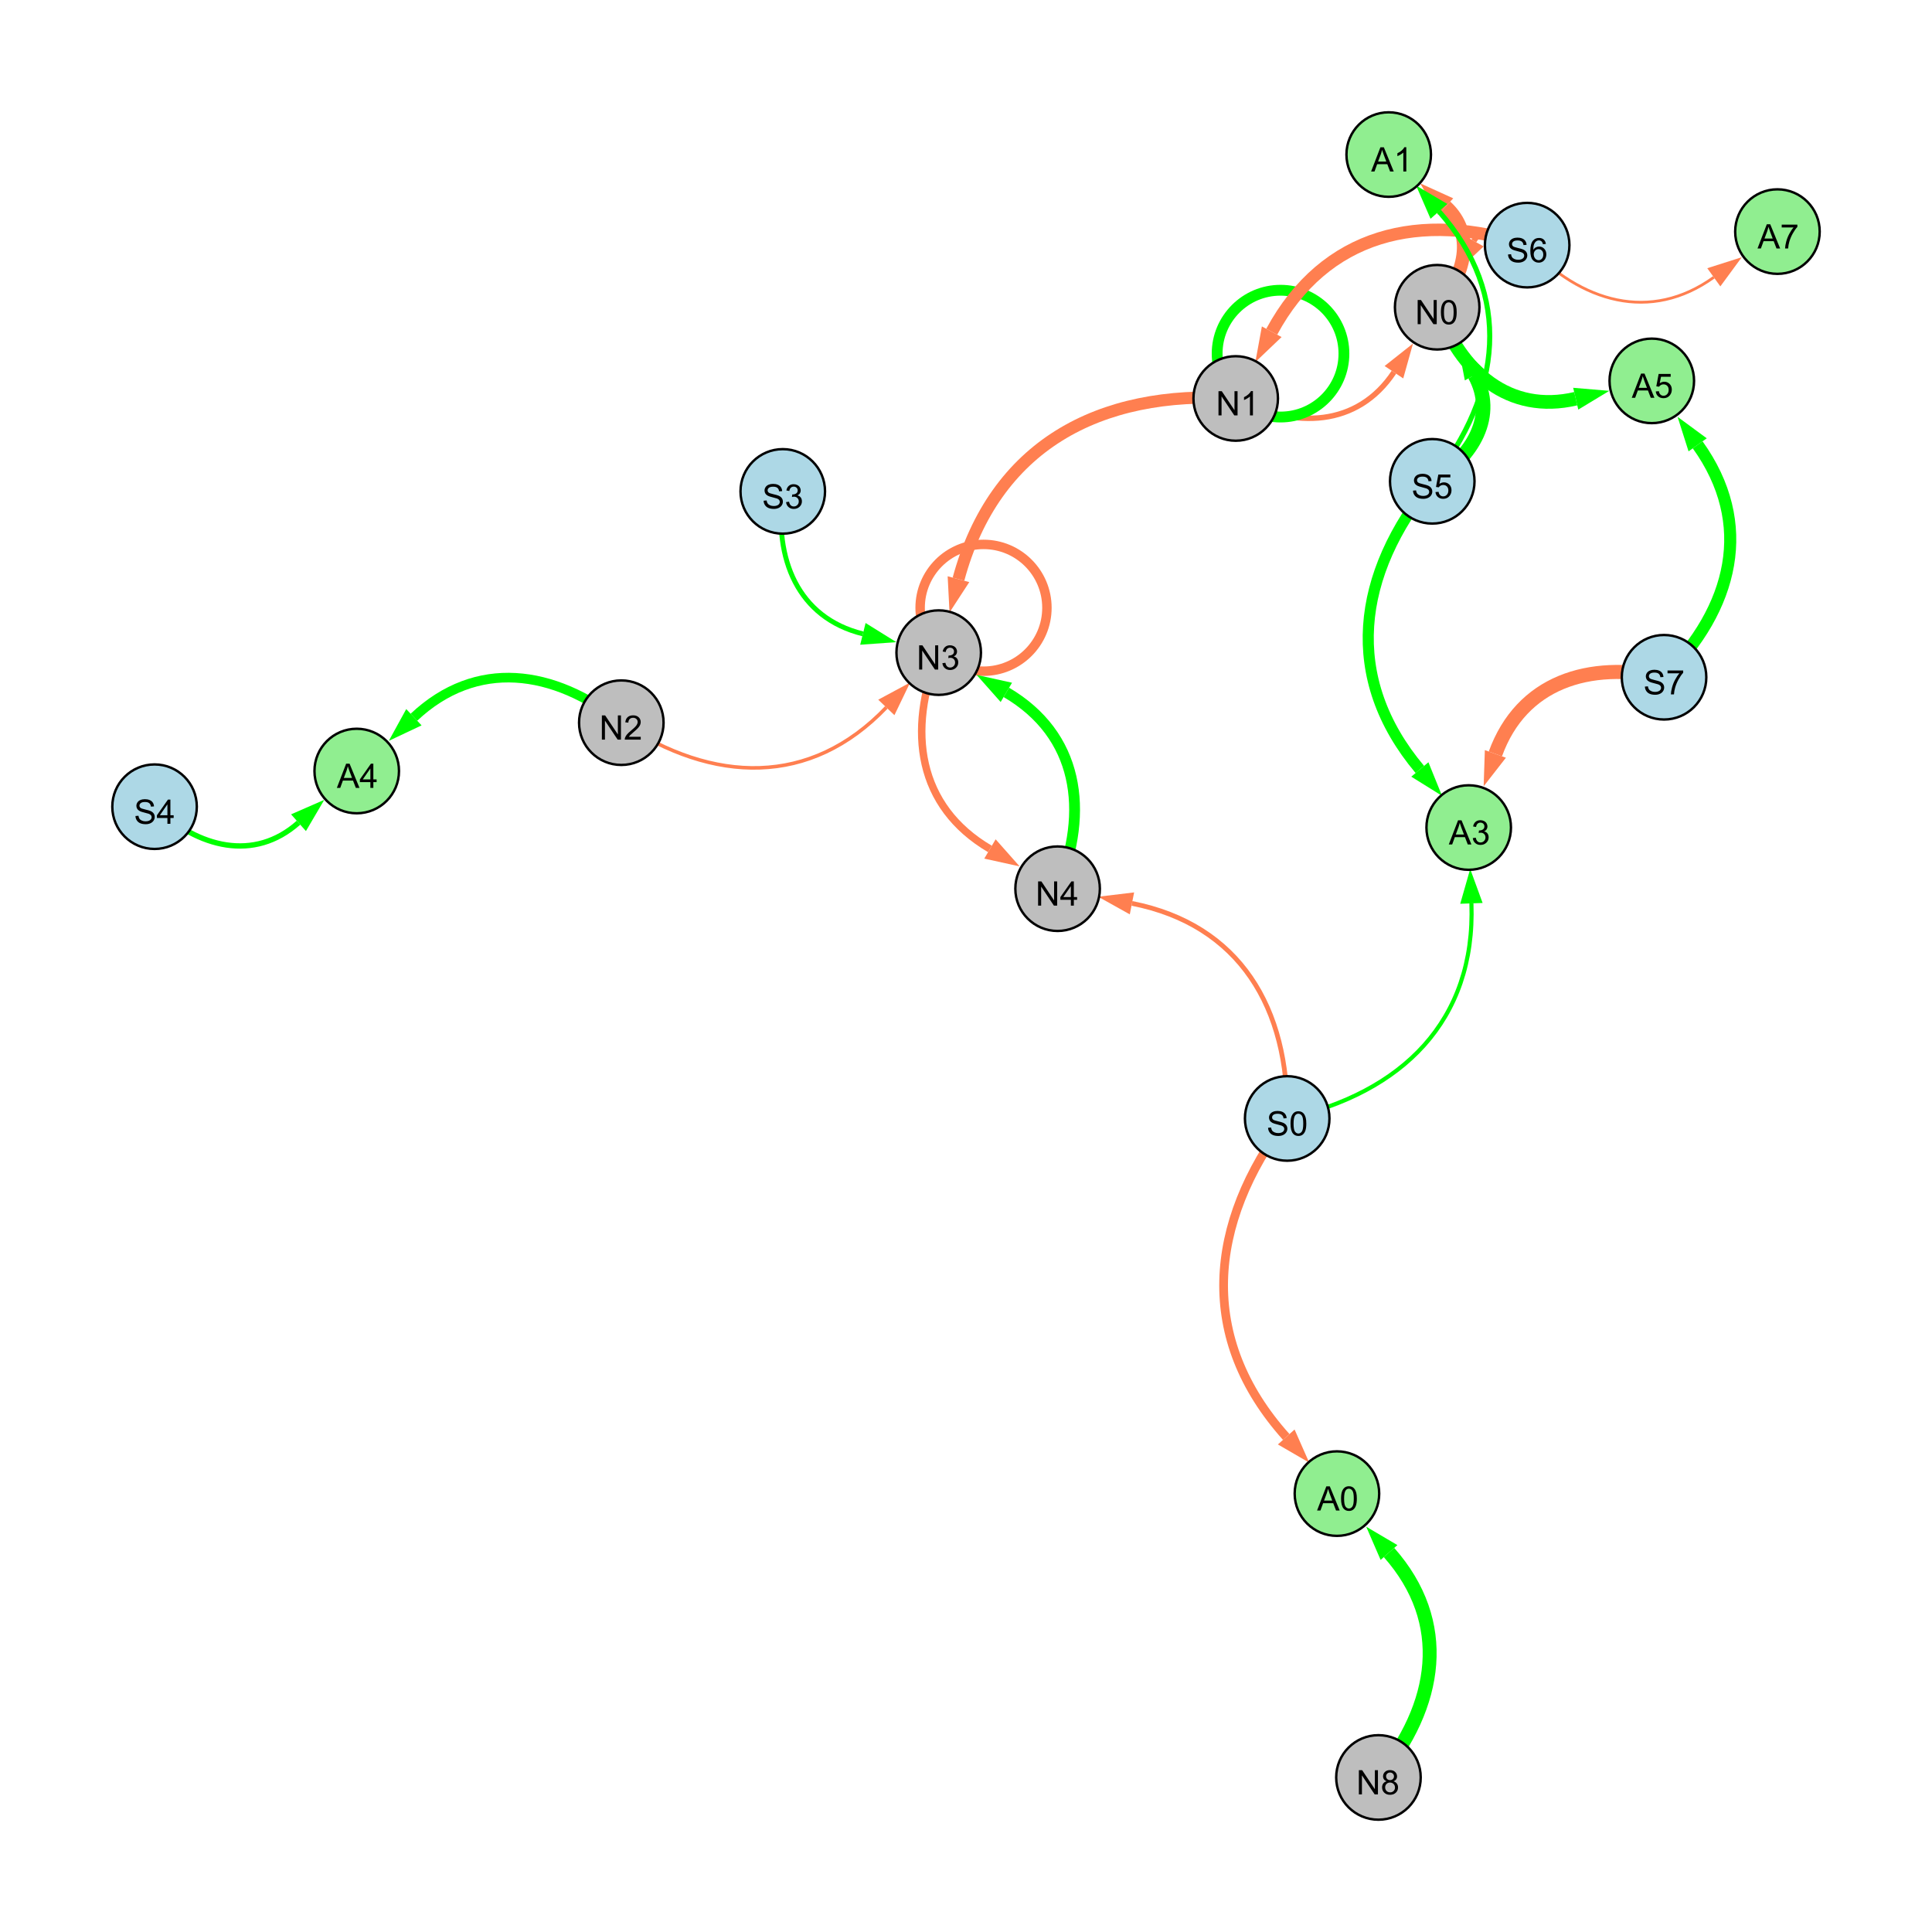 <?xml version="1.0" encoding="UTF-8"?>
<svg xmlns="http://www.w3.org/2000/svg" xmlns:xlink="http://www.w3.org/1999/xlink" width="800" height="800" viewBox="0 0 800 800">
<defs>
<g>
<g id="glyph-0-0">
<path d="M 1.066 0 L 1.066 -10.023 L 2.426 -10.023 L 7.691 -2.152 L 7.691 -10.023 L 8.961 -10.023 L 8.961 0 L 7.602 0 L 2.336 -7.875 L 2.336 0 Z M 1.066 0 "/>
</g>
<g id="glyph-0-1">
<path d="M 0.586 -2.645 L 1.82 -2.809 C 1.961 -2.113 2.199 -1.609 2.539 -1.301 C 2.879 -0.996 3.293 -0.84 3.781 -0.84 C 4.359 -0.84 4.848 -1.043 5.246 -1.441 C 5.645 -1.844 5.844 -2.34 5.844 -2.934 C 5.844 -3.496 5.66 -3.965 5.289 -4.332 C 4.922 -4.699 4.453 -4.883 3.883 -4.883 C 3.648 -4.883 3.359 -4.836 3.016 -4.742 L 3.152 -5.824 C 3.234 -5.816 3.301 -5.812 3.352 -5.812 C 3.875 -5.812 4.344 -5.945 4.766 -6.219 C 5.184 -6.492 5.395 -6.914 5.395 -7.484 C 5.395 -7.938 5.242 -8.309 4.938 -8.605 C 4.629 -8.902 4.234 -9.051 3.754 -9.051 C 3.273 -9.051 2.875 -8.898 2.555 -8.602 C 2.238 -8.297 2.031 -7.848 1.941 -7.246 L 0.711 -7.465 C 0.859 -8.289 1.203 -8.93 1.734 -9.383 C 2.27 -9.836 2.934 -10.062 3.727 -10.062 C 4.273 -10.062 4.777 -9.945 5.234 -9.711 C 5.695 -9.477 6.047 -9.156 6.293 -8.75 C 6.535 -8.344 6.656 -7.914 6.656 -7.457 C 6.656 -7.023 6.543 -6.629 6.309 -6.273 C 6.078 -5.918 5.734 -5.637 5.277 -5.43 C 5.871 -5.289 6.328 -5.008 6.656 -4.578 C 6.984 -4.145 7.148 -3.605 7.148 -2.961 C 7.148 -2.086 6.832 -1.344 6.195 -0.734 C 5.555 -0.125 4.75 0.18 3.773 0.18 C 2.895 0.18 2.164 -0.086 1.582 -0.609 C 1 -1.133 0.672 -1.812 0.586 -2.645 Z M 0.586 -2.645 "/>
</g>
<g id="glyph-0-2">
<path d="M 4.523 0 L 4.523 -2.398 L 0.18 -2.398 L 0.18 -3.527 L 4.75 -10.023 L 5.758 -10.023 L 5.758 -3.527 L 7.109 -3.527 L 7.109 -2.398 L 5.758 -2.398 L 5.758 0 L 4.523 0 M 4.523 -3.527 L 4.523 -8.047 L 1.387 -3.527 Z M 4.523 -3.527 "/>
</g>
<g id="glyph-0-3">
<path d="M 0.629 -3.219 L 1.879 -3.328 C 1.938 -2.828 2.078 -2.418 2.293 -2.094 C 2.512 -1.773 2.848 -1.516 3.301 -1.316 C 3.758 -1.117 4.27 -1.02 4.84 -1.02 C 5.344 -1.02 5.793 -1.094 6.18 -1.242 C 6.566 -1.395 6.855 -1.602 7.043 -1.863 C 7.234 -2.125 7.328 -2.41 7.328 -2.719 C 7.328 -3.035 7.238 -3.309 7.055 -3.543 C 6.871 -3.777 6.57 -3.977 6.152 -4.137 C 5.883 -4.242 5.289 -4.402 4.367 -4.625 C 3.449 -4.844 2.805 -5.055 2.434 -5.25 C 1.953 -5.5 1.598 -5.812 1.363 -6.184 C 1.129 -6.555 1.012 -6.969 1.012 -7.43 C 1.012 -7.938 1.156 -8.41 1.441 -8.848 C 1.73 -9.289 2.148 -9.621 2.699 -9.852 C 3.25 -10.078 3.863 -10.191 4.539 -10.191 C 5.281 -10.191 5.938 -10.074 6.504 -9.832 C 7.07 -9.594 7.508 -9.242 7.812 -8.777 C 8.117 -8.312 8.281 -7.785 8.305 -7.199 L 7.035 -7.102 C 6.965 -7.734 6.734 -8.215 6.34 -8.539 C 5.945 -8.863 5.363 -9.023 4.594 -9.023 C 3.793 -9.023 3.207 -8.875 2.84 -8.582 C 2.473 -8.289 2.289 -7.934 2.289 -7.52 C 2.289 -7.16 2.422 -6.863 2.68 -6.633 C 2.934 -6.398 3.602 -6.16 4.68 -5.918 C 5.758 -5.672 6.496 -5.461 6.898 -5.277 C 7.48 -5.008 7.91 -4.668 8.188 -4.254 C 8.469 -3.844 8.605 -3.367 8.605 -2.828 C 8.605 -2.297 8.453 -1.793 8.148 -1.324 C 7.844 -0.852 7.406 -0.484 6.832 -0.223 C 6.262 0.039 5.617 0.172 4.902 0.172 C 3.996 0.172 3.234 0.039 2.621 -0.227 C 2.008 -0.488 1.527 -0.887 1.18 -1.418 C 0.832 -1.949 0.648 -2.551 0.629 -3.219 Z M 0.629 -3.219 "/>
</g>
<g id="glyph-0-4">
<path d="M 6.965 -7.566 L 5.742 -7.473 C 5.633 -7.953 5.477 -8.305 5.277 -8.523 C 4.945 -8.875 4.535 -9.051 4.047 -9.051 C 3.656 -9.051 3.312 -8.941 3.016 -8.723 C 2.629 -8.441 2.32 -8.027 2.098 -7.484 C 1.875 -6.941 1.758 -6.172 1.75 -5.168 C 2.047 -5.617 2.41 -5.953 2.836 -6.172 C 3.266 -6.391 3.715 -6.5 4.184 -6.5 C 5.004 -6.5 5.703 -6.199 6.277 -5.594 C 6.855 -4.992 7.145 -4.211 7.145 -3.254 C 7.145 -2.625 7.008 -2.039 6.738 -1.5 C 6.465 -0.961 6.094 -0.547 5.617 -0.258 C 5.145 0.027 4.609 0.172 4.008 0.172 C 2.98 0.172 2.145 -0.207 1.496 -0.961 C 0.852 -1.715 0.527 -2.957 0.527 -4.688 C 0.527 -6.625 0.883 -8.035 1.602 -8.914 C 2.223 -9.68 3.066 -10.062 4.121 -10.062 C 4.91 -10.062 5.555 -9.84 6.059 -9.398 C 6.562 -8.957 6.867 -8.348 6.965 -7.566 M 1.941 -3.246 C 1.941 -2.824 2.031 -2.418 2.211 -2.031 C 2.391 -1.645 2.645 -1.348 2.969 -1.145 C 3.289 -0.941 3.629 -0.84 3.984 -0.84 C 4.504 -0.84 4.953 -1.051 5.324 -1.469 C 5.699 -1.891 5.887 -2.457 5.887 -3.18 C 5.887 -3.871 5.699 -4.418 5.332 -4.816 C 4.961 -5.215 4.5 -5.414 3.938 -5.414 C 3.383 -5.414 2.91 -5.215 2.523 -4.816 C 2.137 -4.418 1.941 -3.895 1.941 -3.246 Z M 1.941 -3.246 "/>
</g>
<g id="glyph-0-5">
<path d="M 0.582 -4.941 C 0.582 -6.129 0.703 -7.082 0.945 -7.805 C 1.191 -8.527 1.555 -9.082 2.035 -9.477 C 2.516 -9.867 3.121 -10.062 3.848 -10.062 C 4.387 -10.062 4.859 -9.953 5.266 -9.738 C 5.668 -9.52 6.004 -9.211 6.27 -8.801 C 6.531 -8.395 6.738 -7.898 6.891 -7.312 C 7.039 -6.727 7.117 -5.938 7.117 -4.941 C 7.117 -3.766 6.996 -2.816 6.754 -2.094 C 6.512 -1.371 6.152 -0.816 5.672 -0.422 C 5.191 -0.027 4.582 0.172 3.848 0.172 C 2.883 0.172 2.125 -0.176 1.57 -0.867 C 0.91 -1.703 0.582 -3.059 0.582 -4.941 M 1.844 -4.941 C 1.844 -3.297 2.039 -2.203 2.422 -1.656 C 2.809 -1.113 3.285 -0.84 3.848 -0.84 C 4.414 -0.84 4.891 -1.113 5.273 -1.66 C 5.66 -2.207 5.852 -3.301 5.852 -4.941 C 5.852 -6.594 5.66 -7.688 5.273 -8.23 C 4.891 -8.773 4.41 -9.043 3.836 -9.043 C 3.27 -9.043 2.82 -8.805 2.48 -8.328 C 2.059 -7.715 1.844 -6.586 1.844 -4.941 Z M 1.844 -4.941 "/>
</g>
<g id="glyph-0-6">
<path d="M 5.215 0 L 3.984 0 L 3.984 -7.84 C 3.688 -7.559 3.301 -7.277 2.82 -6.992 C 2.34 -6.711 1.906 -6.5 1.523 -6.359 L 1.523 -7.547 C 2.211 -7.871 2.812 -8.262 3.328 -8.723 C 3.844 -9.184 4.207 -9.629 4.422 -10.062 L 5.215 -10.062 Z M 5.215 0 "/>
</g>
<g id="glyph-0-7">
<path d="M 7.047 -1.184 L 7.047 0 L 0.422 0 C 0.414 -0.297 0.461 -0.582 0.566 -0.855 C 0.734 -1.305 1.008 -1.75 1.379 -2.188 C 1.75 -2.625 2.285 -3.133 2.988 -3.703 C 4.078 -4.598 4.812 -5.305 5.195 -5.828 C 5.578 -6.348 5.77 -6.844 5.77 -7.309 C 5.77 -7.797 5.594 -8.207 5.246 -8.543 C 4.898 -8.875 4.445 -9.043 3.883 -9.043 C 3.289 -9.043 2.816 -8.867 2.461 -8.512 C 2.105 -8.156 1.926 -7.664 1.922 -7.035 L 0.656 -7.164 C 0.742 -8.109 1.07 -8.828 1.633 -9.32 C 2.199 -9.816 2.957 -10.062 3.91 -10.062 C 4.871 -10.062 5.633 -9.797 6.195 -9.262 C 6.754 -8.73 7.035 -8.07 7.035 -7.281 C 7.035 -6.879 6.953 -6.484 6.789 -6.098 C 6.625 -5.711 6.352 -5.301 5.973 -4.875 C 5.59 -4.445 4.957 -3.859 4.074 -3.109 C 3.336 -2.492 2.863 -2.07 2.652 -1.848 C 2.441 -1.629 2.27 -1.406 2.133 -1.184 Z M 7.047 -1.184 "/>
</g>
<g id="glyph-0-8">
<path d="M 0.582 -2.625 L 1.875 -2.734 C 1.969 -2.105 2.191 -1.633 2.539 -1.316 C 2.887 -1 3.309 -0.84 3.801 -0.84 C 4.395 -0.84 4.895 -1.062 5.305 -1.512 C 5.715 -1.957 5.922 -2.551 5.922 -3.289 C 5.922 -3.988 5.723 -4.543 5.328 -4.949 C 4.934 -5.355 4.418 -5.559 3.781 -5.559 C 3.383 -5.559 3.027 -5.469 2.707 -5.289 C 2.387 -5.109 2.137 -4.875 1.953 -4.586 L 0.801 -4.738 L 1.77 -9.883 L 6.754 -9.883 L 6.754 -8.711 L 2.754 -8.711 L 2.215 -6.016 C 2.816 -6.434 3.449 -6.645 4.109 -6.645 C 4.984 -6.645 5.723 -6.34 6.324 -5.734 C 6.926 -5.129 7.227 -4.352 7.227 -3.398 C 7.227 -2.492 6.961 -1.707 6.434 -1.047 C 5.789 -0.234 4.914 0.172 3.801 0.172 C 2.891 0.172 2.145 -0.086 1.57 -0.594 C 0.992 -1.105 0.664 -1.781 0.582 -2.625 Z M 0.582 -2.625 "/>
</g>
<g id="glyph-0-9">
<path d="M -0.02 0 L 3.828 -10.023 L 5.258 -10.023 L 9.359 0 L 7.848 0 L 6.68 -3.035 L 2.488 -3.035 L 1.387 0 L -0.02 0 M 2.871 -4.117 L 6.27 -4.117 L 5.223 -6.891 C 4.902 -7.734 4.668 -8.426 4.512 -8.969 C 4.383 -8.328 4.203 -7.688 3.973 -7.055 Z M 2.871 -4.117 "/>
</g>
<g id="glyph-0-10">
<path d="M 0.664 -8.711 L 0.664 -9.891 L 7.148 -9.891 L 7.148 -8.934 C 6.512 -8.254 5.879 -7.352 5.254 -6.227 C 4.625 -5.102 4.141 -3.945 3.801 -2.754 C 3.555 -1.918 3.398 -0.996 3.328 0 L 2.062 0 C 2.078 -0.789 2.234 -1.742 2.531 -2.859 C 2.824 -3.973 3.25 -5.051 3.805 -6.086 C 4.359 -7.125 4.945 -8 5.57 -8.711 Z M 0.664 -8.711 "/>
</g>
<g id="glyph-0-11">
<path d="M 2.477 -5.434 C 1.965 -5.621 1.586 -5.887 1.34 -6.234 C 1.094 -6.582 0.969 -6.996 0.969 -7.477 C 0.969 -8.207 1.234 -8.82 1.758 -9.316 C 2.281 -9.812 2.977 -10.062 3.848 -10.062 C 4.723 -10.062 5.43 -9.809 5.961 -9.301 C 6.492 -8.793 6.762 -8.172 6.762 -7.445 C 6.762 -6.98 6.641 -6.574 6.395 -6.23 C 6.152 -5.887 5.781 -5.621 5.285 -5.434 C 5.898 -5.234 6.367 -4.91 6.688 -4.465 C 7.012 -4.016 7.172 -3.484 7.172 -2.863 C 7.172 -2.008 6.867 -1.289 6.262 -0.703 C 5.656 -0.121 4.859 0.172 3.867 0.172 C 2.879 0.172 2.082 -0.121 1.477 -0.707 C 0.871 -1.293 0.566 -2.023 0.566 -2.898 C 0.566 -3.551 0.734 -4.098 1.062 -4.535 C 1.395 -4.977 1.863 -5.273 2.477 -5.434 M 2.227 -7.52 C 2.227 -7.047 2.383 -6.656 2.688 -6.359 C 2.992 -6.055 3.387 -5.906 3.875 -5.906 C 4.352 -5.906 4.738 -6.055 5.043 -6.355 C 5.344 -6.652 5.496 -7.02 5.496 -7.453 C 5.496 -7.902 5.34 -8.281 5.027 -8.59 C 4.715 -8.898 4.328 -9.051 3.863 -9.051 C 3.395 -9.051 3.004 -8.898 2.695 -8.602 C 2.383 -8.297 2.227 -7.938 2.227 -7.52 M 1.832 -2.891 C 1.832 -2.539 1.914 -2.203 2.082 -1.875 C 2.246 -1.547 2.496 -1.289 2.824 -1.109 C 3.152 -0.93 3.504 -0.84 3.883 -0.84 C 4.469 -0.84 4.957 -1.031 5.34 -1.406 C 5.723 -1.785 5.914 -2.266 5.914 -2.852 C 5.914 -3.441 5.715 -3.934 5.32 -4.32 C 4.926 -4.707 4.434 -4.902 3.844 -4.902 C 3.262 -4.902 2.785 -4.711 2.402 -4.328 C 2.023 -3.945 1.832 -3.465 1.832 -2.891 Z M 1.832 -2.891 "/>
</g>
</g>
</defs>
<rect x="-80" y="-80" width="960" height="960" fill="rgb(100%, 100%, 100%)" fill-opacity="1"/>
<path fill="none" stroke-width="3.095" stroke-linecap="butt" stroke-linejoin="miter" stroke="rgb(100%, 49.804%, 31.373%)" stroke-opacity="1" stroke-miterlimit="10" d="M 388.695 270.238 C 375.445 302.645 380.035 333.969 409.918 351.531 "/>
<path fill-rule="nonzero" fill="rgb(100%, 49.804%, 31.373%)" fill-opacity="1" d="M 422.219 358.762 L 407.57 355.531 L 412.27 347.535 L 422.219 358.762 "/>
<path fill="none" stroke-width="2.276" stroke-linecap="butt" stroke-linejoin="miter" stroke="rgb(100%, 49.804%, 31.373%)" stroke-opacity="1" stroke-miterlimit="10" d="M 632.367 101.504 C 625.441 95.418 614.23 92.707 610.305 99.793 "/>
<path fill-rule="nonzero" fill="rgb(100%, 49.804%, 31.373%)" fill-opacity="1" d="M 603.391 112.27 L 606.25 97.547 L 614.359 102.039 L 603.391 112.27 "/>
<path fill="none" stroke-width="1.956" stroke-linecap="butt" stroke-linejoin="miter" stroke="rgb(100%, 49.804%, 31.373%)" stroke-opacity="1" stroke-miterlimit="10" d="M 533 463.129 C 533.836 417.375 513.359 382.887 468.723 374.074 "/>
<path fill-rule="nonzero" fill="rgb(100%, 49.804%, 31.373%)" fill-opacity="1" d="M 454.727 371.312 L 469.617 369.527 L 467.824 378.621 L 454.727 371.312 "/>
<path fill="none" stroke-width="2.242" stroke-linecap="butt" stroke-linejoin="miter" stroke="rgb(100%, 49.804%, 31.373%)" stroke-opacity="1" stroke-miterlimit="10" d="M 511.68 164.996 C 536.234 177.75 562.098 176.805 577.195 154.125 "/>
<path fill-rule="nonzero" fill="rgb(100%, 49.804%, 31.373%)" fill-opacity="1" d="M 585.098 142.25 L 581.051 156.695 L 573.336 151.559 L 585.098 142.25 "/>
<path fill="none" stroke-width="1.475" stroke-linecap="butt" stroke-linejoin="miter" stroke="rgb(100%, 49.804%, 31.373%)" stroke-opacity="1" stroke-miterlimit="10" d="M 257.273 299.25 C 295.434 324.578 335.551 325.855 367.012 292.93 "/>
<path fill-rule="nonzero" fill="rgb(100%, 49.804%, 31.373%)" fill-opacity="1" d="M 376.867 282.617 L 370.363 296.133 L 363.66 289.73 L 376.867 282.617 "/>
<path fill="none" stroke-width="2.023" stroke-linecap="butt" stroke-linejoin="miter" stroke="rgb(0%, 100%, 0%)" stroke-opacity="1" stroke-miterlimit="10" d="M 324.129 203.477 C 320.441 231.438 330.336 255.801 357.309 262.473 "/>
<path fill-rule="nonzero" fill="rgb(0%, 100%, 0%)" fill-opacity="1" d="M 371.156 265.898 L 356.195 266.973 L 358.422 257.973 L 371.156 265.898 "/>
<path fill="none" stroke-width="5.958" stroke-linecap="butt" stroke-linejoin="miter" stroke="rgb(0%, 100%, 0%)" stroke-opacity="1" stroke-miterlimit="10" d="M 593.066 199.301 C 609.926 189.012 619.906 172.051 610.621 155.266 "/>
<path fill-rule="nonzero" fill="rgb(0%, 100%, 0%)" fill-opacity="1" d="M 603.715 142.785 L 614.676 153.023 L 606.562 157.512 L 603.715 142.785 "/>
<path fill="none" stroke-width="4.996" stroke-linecap="butt" stroke-linejoin="miter" stroke="rgb(100%, 49.804%, 31.373%)" stroke-opacity="1" stroke-miterlimit="10" d="M 511.68 164.996 C 454.707 161.238 411.672 184.898 396.883 239.828 "/>
<path fill-rule="nonzero" fill="rgb(100%, 49.804%, 31.373%)" fill-opacity="1" d="M 393.176 253.605 L 392.406 238.625 L 401.359 241.035 L 393.176 253.605 "/>
<path fill="none" stroke-width="4.477" stroke-linecap="butt" stroke-linejoin="miter" stroke="rgb(0%, 100%, 0%)" stroke-opacity="1" stroke-miterlimit="10" d="M 556.492 146.434 C 556.492 160.93 544.738 172.684 530.242 172.684 C 515.746 172.684 503.992 160.93 503.992 146.434 C 503.992 131.934 515.746 120.184 530.242 120.184 C 544.738 120.184 556.492 131.934 556.492 146.434 "/>
<path fill="none" stroke-width="3.908" stroke-linecap="butt" stroke-linejoin="miter" stroke="rgb(100%, 49.804%, 31.373%)" stroke-opacity="1" stroke-miterlimit="10" d="M 433.508 251.676 C 433.508 266.176 421.754 277.926 407.258 277.926 C 392.762 277.926 381.008 266.176 381.008 251.676 C 381.008 237.18 392.762 225.426 407.258 225.426 C 421.754 225.426 433.508 237.18 433.508 251.676 "/>
<path fill="none" stroke-width="4.483" stroke-linecap="butt" stroke-linejoin="miter" stroke="rgb(0%, 100%, 0%)" stroke-opacity="1" stroke-miterlimit="10" d="M 437.93 367.996 C 451.176 335.59 446.59 304.262 416.703 286.699 "/>
<path fill-rule="nonzero" fill="rgb(0%, 100%, 0%)" fill-opacity="1" d="M 404.406 279.473 L 419.055 282.703 L 414.355 290.695 L 404.406 279.473 "/>
<path fill="none" stroke-width="5.149" stroke-linecap="butt" stroke-linejoin="miter" stroke="rgb(100%, 49.804%, 31.373%)" stroke-opacity="1" stroke-miterlimit="10" d="M 632.367 101.504 C 588.145 87.016 548.578 96.645 526.594 137.367 "/>
<path fill-rule="nonzero" fill="rgb(100%, 49.804%, 31.373%)" fill-opacity="1" d="M 519.816 149.922 L 522.516 135.164 L 530.672 139.57 L 519.816 149.922 "/>
<path fill="none" stroke-width="5.622" stroke-linecap="butt" stroke-linejoin="miter" stroke="rgb(100%, 49.804%, 31.373%)" stroke-opacity="1" stroke-miterlimit="10" d="M 595.105 127.223 C 606.695 114.207 611.016 96.867 598.617 85.543 "/>
<path fill-rule="nonzero" fill="rgb(100%, 49.804%, 31.373%)" fill-opacity="1" d="M 588.086 75.922 L 601.746 82.121 L 595.492 88.965 L 588.086 75.922 "/>
<path fill="none" stroke-width="2.1" stroke-linecap="butt" stroke-linejoin="miter" stroke="rgb(0%, 100%, 0%)" stroke-opacity="1" stroke-miterlimit="10" d="M 593.066 199.301 C 621.934 162.73 626.527 122.227 595.832 87.52 "/>
<path fill-rule="nonzero" fill="rgb(0%, 100%, 0%)" fill-opacity="1" d="M 586.383 76.832 L 599.305 84.449 L 592.359 90.59 L 586.383 76.832 "/>
<path fill="none" stroke-width="1.698" stroke-linecap="butt" stroke-linejoin="miter" stroke="rgb(0%, 100%, 0%)" stroke-opacity="1" stroke-miterlimit="10" d="M 533 463.129 C 580.691 452.512 611.027 422.648 609.285 374.066 "/>
<path fill-rule="nonzero" fill="rgb(0%, 100%, 0%)" fill-opacity="1" d="M 608.777 359.809 L 613.918 373.902 L 604.652 374.234 L 608.777 359.809 "/>
<path fill="none" stroke-width="3.982" stroke-linecap="butt" stroke-linejoin="miter" stroke="rgb(0%, 100%, 0%)" stroke-opacity="1" stroke-miterlimit="10" d="M 257.273 299.25 C 229.211 277.027 197.219 272.695 171.391 296.992 "/>
<path fill-rule="nonzero" fill="rgb(0%, 100%, 0%)" fill-opacity="1" d="M 161 306.766 L 168.215 293.613 L 174.566 300.367 L 161 306.766 "/>
<path fill="none" stroke-width="1.153" stroke-linecap="butt" stroke-linejoin="miter" stroke="rgb(100%, 49.804%, 31.373%)" stroke-opacity="1" stroke-miterlimit="10" d="M 632.367 101.504 C 654.801 125.266 683.41 133.672 709.652 114.824 "/>
<path fill-rule="nonzero" fill="rgb(100%, 49.804%, 31.373%)" fill-opacity="1" d="M 721.238 106.504 L 712.355 118.59 L 706.949 111.059 L 721.238 106.504 "/>
<path fill="none" stroke-width="5.76" stroke-linecap="butt" stroke-linejoin="miter" stroke="rgb(0%, 100%, 0%)" stroke-opacity="1" stroke-miterlimit="10" d="M 570.789 736 C 595.531 706.047 600.688 671.73 575.16 642.859 "/>
<path fill-rule="nonzero" fill="rgb(0%, 100%, 0%)" fill-opacity="1" d="M 565.715 632.172 L 578.637 639.789 L 571.688 645.93 L 565.715 632.172 "/>
<path fill="none" stroke-width="2.213" stroke-linecap="butt" stroke-linejoin="miter" stroke="rgb(0%, 100%, 0%)" stroke-opacity="1" stroke-miterlimit="10" d="M 64 334.035 C 82.211 351.145 105.262 356.945 123.602 340.664 "/>
<path fill-rule="nonzero" fill="rgb(0%, 100%, 0%)" fill-opacity="1" d="M 134.27 331.195 L 126.68 344.133 L 120.527 337.199 L 134.27 331.195 "/>
<path fill="none" stroke-width="5.664" stroke-linecap="butt" stroke-linejoin="miter" stroke="rgb(0%, 100%, 0%)" stroke-opacity="1" stroke-miterlimit="10" d="M 595.105 127.223 C 604.762 154.188 624.992 171.527 652.477 165.09 "/>
<path fill-rule="nonzero" fill="rgb(0%, 100%, 0%)" fill-opacity="1" d="M 666.367 161.84 L 653.535 169.605 L 651.422 160.578 L 666.367 161.84 "/>
<path fill="none" stroke-width="4.993" stroke-linecap="butt" stroke-linejoin="miter" stroke="rgb(0%, 100%, 0%)" stroke-opacity="1" stroke-miterlimit="10" d="M 689.047 280.438 C 717.746 251.836 726.402 216.871 702.965 184.191 "/>
<path fill-rule="nonzero" fill="rgb(0%, 100%, 0%)" fill-opacity="1" d="M 694.648 172.602 L 706.73 181.492 L 699.195 186.895 L 694.648 172.602 "/>
<path fill="none" stroke-width="3.616" stroke-linecap="butt" stroke-linejoin="miter" stroke="rgb(100%, 49.804%, 31.373%)" stroke-opacity="1" stroke-miterlimit="10" d="M 533 463.129 C 499.895 506.992 496.086 554.246 532.602 595.02 "/>
<path fill-rule="nonzero" fill="rgb(100%, 49.804%, 31.373%)" fill-opacity="1" d="M 542.117 605.645 L 529.148 598.113 L 536.055 591.926 L 542.117 605.645 "/>
<path fill="none" stroke-width="4.595" stroke-linecap="butt" stroke-linejoin="miter" stroke="rgb(0%, 100%, 0%)" stroke-opacity="1" stroke-miterlimit="10" d="M 593.066 199.301 C 561.527 237.789 556.055 280.723 587.93 318.617 "/>
<path fill-rule="nonzero" fill="rgb(0%, 100%, 0%)" fill-opacity="1" d="M 597.113 329.535 L 584.383 321.602 L 591.477 315.633 L 597.113 329.535 "/>
<path fill="none" stroke-width="5.834" stroke-linecap="butt" stroke-linejoin="miter" stroke="rgb(100%, 49.804%, 31.373%)" stroke-opacity="1" stroke-miterlimit="10" d="M 689.047 280.438 C 657.828 273.559 629.961 282.477 619.203 312.18 "/>
<path fill-rule="nonzero" fill="rgb(100%, 49.804%, 31.373%)" fill-opacity="1" d="M 614.344 325.594 L 614.844 310.602 L 623.562 313.758 L 614.344 325.594 "/>
<path fill-rule="nonzero" fill="rgb(74.51%, 74.51%, 74.51%)" fill-opacity="1" stroke-width="1" stroke-linecap="butt" stroke-linejoin="miter" stroke="rgb(0%, 0%, 0%)" stroke-opacity="1" stroke-miterlimit="10" d="M 406.195 270.238 C 406.195 279.902 398.359 287.738 388.695 287.738 C 379.031 287.738 371.195 279.902 371.195 270.238 C 371.195 260.574 379.031 252.738 388.695 252.738 C 398.359 252.738 406.195 260.574 406.195 270.238 "/>
<path fill-rule="nonzero" fill="rgb(74.51%, 74.51%, 74.51%)" fill-opacity="1" stroke-width="1" stroke-linecap="butt" stroke-linejoin="miter" stroke="rgb(0%, 0%, 0%)" stroke-opacity="1" stroke-miterlimit="10" d="M 455.43 367.996 C 455.43 377.66 447.594 385.496 437.93 385.496 C 428.262 385.496 420.43 377.66 420.43 367.996 C 420.43 358.328 428.262 350.496 437.93 350.496 C 447.594 350.496 455.43 358.328 455.43 367.996 "/>
<path fill-rule="nonzero" fill="rgb(67.843%, 84.706%, 90.196%)" fill-opacity="1" stroke-width="1" stroke-linecap="butt" stroke-linejoin="miter" stroke="rgb(0%, 0%, 0%)" stroke-opacity="1" stroke-miterlimit="10" d="M 649.867 101.504 C 649.867 111.172 642.035 119.004 632.367 119.004 C 622.703 119.004 614.867 111.172 614.867 101.504 C 614.867 91.84 622.703 84.004 632.367 84.004 C 642.035 84.004 649.867 91.84 649.867 101.504 "/>
<path fill-rule="nonzero" fill="rgb(74.51%, 74.51%, 74.51%)" fill-opacity="1" stroke-width="1" stroke-linecap="butt" stroke-linejoin="miter" stroke="rgb(0%, 0%, 0%)" stroke-opacity="1" stroke-miterlimit="10" d="M 612.605 127.223 C 612.605 136.887 604.77 144.723 595.105 144.723 C 585.438 144.723 577.605 136.887 577.605 127.223 C 577.605 117.559 585.438 109.723 595.105 109.723 C 604.77 109.723 612.605 117.559 612.605 127.223 "/>
<path fill-rule="nonzero" fill="rgb(67.843%, 84.706%, 90.196%)" fill-opacity="1" stroke-width="1" stroke-linecap="butt" stroke-linejoin="miter" stroke="rgb(0%, 0%, 0%)" stroke-opacity="1" stroke-miterlimit="10" d="M 550.5 463.129 C 550.5 472.793 542.664 480.629 533 480.629 C 523.332 480.629 515.5 472.793 515.5 463.129 C 515.5 453.461 523.332 445.629 533 445.629 C 542.664 445.629 550.5 453.461 550.5 463.129 "/>
<path fill-rule="nonzero" fill="rgb(74.51%, 74.51%, 74.51%)" fill-opacity="1" stroke-width="1" stroke-linecap="butt" stroke-linejoin="miter" stroke="rgb(0%, 0%, 0%)" stroke-opacity="1" stroke-miterlimit="10" d="M 529.18 164.996 C 529.18 174.66 521.348 182.496 511.68 182.496 C 502.016 182.496 494.18 174.66 494.18 164.996 C 494.18 155.328 502.016 147.496 511.68 147.496 C 521.348 147.496 529.18 155.328 529.18 164.996 "/>
<path fill-rule="nonzero" fill="rgb(74.51%, 74.51%, 74.51%)" fill-opacity="1" stroke-width="1" stroke-linecap="butt" stroke-linejoin="miter" stroke="rgb(0%, 0%, 0%)" stroke-opacity="1" stroke-miterlimit="10" d="M 274.773 299.25 C 274.773 308.914 266.938 316.75 257.273 316.75 C 247.605 316.75 239.773 308.914 239.773 299.25 C 239.773 289.586 247.605 281.75 257.273 281.75 C 266.938 281.75 274.773 289.586 274.773 299.25 "/>
<path fill-rule="nonzero" fill="rgb(67.843%, 84.706%, 90.196%)" fill-opacity="1" stroke-width="1" stroke-linecap="butt" stroke-linejoin="miter" stroke="rgb(0%, 0%, 0%)" stroke-opacity="1" stroke-miterlimit="10" d="M 341.629 203.477 C 341.629 213.141 333.793 220.977 324.129 220.977 C 314.465 220.977 306.629 213.141 306.629 203.477 C 306.629 193.812 314.465 185.977 324.129 185.977 C 333.793 185.977 341.629 193.812 341.629 203.477 "/>
<path fill-rule="nonzero" fill="rgb(67.843%, 84.706%, 90.196%)" fill-opacity="1" stroke-width="1" stroke-linecap="butt" stroke-linejoin="miter" stroke="rgb(0%, 0%, 0%)" stroke-opacity="1" stroke-miterlimit="10" d="M 610.566 199.301 C 610.566 208.965 602.734 216.801 593.066 216.801 C 583.402 216.801 575.566 208.965 575.566 199.301 C 575.566 189.633 583.402 181.801 593.066 181.801 C 602.734 181.801 610.566 189.633 610.566 199.301 "/>
<path fill-rule="nonzero" fill="rgb(56.471%, 93.333%, 56.471%)" fill-opacity="1" stroke-width="1" stroke-linecap="butt" stroke-linejoin="miter" stroke="rgb(0%, 0%, 0%)" stroke-opacity="1" stroke-miterlimit="10" d="M 592.535 64 C 592.535 73.664 584.699 81.5 575.035 81.5 C 565.367 81.5 557.535 73.664 557.535 64 C 557.535 54.336 565.367 46.5 575.035 46.5 C 584.699 46.5 592.535 54.336 592.535 64 "/>
<path fill-rule="nonzero" fill="rgb(56.471%, 93.333%, 56.471%)" fill-opacity="1" stroke-width="1" stroke-linecap="butt" stroke-linejoin="miter" stroke="rgb(0%, 0%, 0%)" stroke-opacity="1" stroke-miterlimit="10" d="M 625.66 342.668 C 625.66 352.332 617.828 360.168 608.16 360.168 C 598.496 360.168 590.66 352.332 590.66 342.668 C 590.66 333.004 598.496 325.168 608.16 325.168 C 617.828 325.168 625.66 333.004 625.66 342.668 "/>
<path fill-rule="nonzero" fill="rgb(56.471%, 93.333%, 56.471%)" fill-opacity="1" stroke-width="1" stroke-linecap="butt" stroke-linejoin="miter" stroke="rgb(0%, 0%, 0%)" stroke-opacity="1" stroke-miterlimit="10" d="M 165.215 319.262 C 165.215 328.926 157.379 336.762 147.715 336.762 C 138.051 336.762 130.215 328.926 130.215 319.262 C 130.215 309.598 138.051 301.762 147.715 301.762 C 157.379 301.762 165.215 309.598 165.215 319.262 "/>
<path fill-rule="nonzero" fill="rgb(56.471%, 93.333%, 56.471%)" fill-opacity="1" stroke-width="1" stroke-linecap="butt" stroke-linejoin="miter" stroke="rgb(0%, 0%, 0%)" stroke-opacity="1" stroke-miterlimit="10" d="M 753.5 95.898 C 753.5 105.566 745.664 113.398 736 113.398 C 726.336 113.398 718.5 105.566 718.5 95.898 C 718.5 86.234 726.336 78.398 736 78.398 C 745.664 78.398 753.5 86.234 753.5 95.898 "/>
<path fill-rule="nonzero" fill="rgb(74.51%, 74.51%, 74.51%)" fill-opacity="1" stroke-width="1" stroke-linecap="butt" stroke-linejoin="miter" stroke="rgb(0%, 0%, 0%)" stroke-opacity="1" stroke-miterlimit="10" d="M 588.289 736 C 588.289 745.664 580.453 753.5 570.789 753.5 C 561.121 753.5 553.289 745.664 553.289 736 C 553.289 726.336 561.121 718.5 570.789 718.5 C 580.453 718.5 588.289 726.336 588.289 736 "/>
<path fill-rule="nonzero" fill="rgb(56.471%, 93.333%, 56.471%)" fill-opacity="1" stroke-width="1" stroke-linecap="butt" stroke-linejoin="miter" stroke="rgb(0%, 0%, 0%)" stroke-opacity="1" stroke-miterlimit="10" d="M 571.098 618.469 C 571.098 628.133 563.266 635.969 553.598 635.969 C 543.934 635.969 536.098 628.133 536.098 618.469 C 536.098 608.801 543.934 600.969 553.598 600.969 C 563.266 600.969 571.098 608.801 571.098 618.469 "/>
<path fill-rule="nonzero" fill="rgb(67.843%, 84.706%, 90.196%)" fill-opacity="1" stroke-width="1" stroke-linecap="butt" stroke-linejoin="miter" stroke="rgb(0%, 0%, 0%)" stroke-opacity="1" stroke-miterlimit="10" d="M 81.5 334.035 C 81.5 343.699 73.664 351.535 64 351.535 C 54.336 351.535 46.5 343.699 46.5 334.035 C 46.5 324.367 54.336 316.535 64 316.535 C 73.664 316.535 81.5 324.367 81.5 334.035 "/>
<path fill-rule="nonzero" fill="rgb(56.471%, 93.333%, 56.471%)" fill-opacity="1" stroke-width="1" stroke-linecap="butt" stroke-linejoin="miter" stroke="rgb(0%, 0%, 0%)" stroke-opacity="1" stroke-miterlimit="10" d="M 701.473 157.715 C 701.473 167.383 693.637 175.215 683.973 175.215 C 674.305 175.215 666.473 167.383 666.473 157.715 C 666.473 148.051 674.305 140.215 683.973 140.215 C 693.637 140.215 701.473 148.051 701.473 157.715 "/>
<path fill-rule="nonzero" fill="rgb(67.843%, 84.706%, 90.196%)" fill-opacity="1" stroke-width="1" stroke-linecap="butt" stroke-linejoin="miter" stroke="rgb(0%, 0%, 0%)" stroke-opacity="1" stroke-miterlimit="10" d="M 706.547 280.438 C 706.547 290.102 698.711 297.938 689.047 297.938 C 679.379 297.938 671.547 290.102 671.547 280.438 C 671.547 270.773 679.379 262.938 689.047 262.938 C 698.711 262.938 706.547 270.773 706.547 280.438 "/>
<g fill="rgb(0%, 0%, 0%)" fill-opacity="1">
<use xlink:href="#glyph-0-0" x="379.531" y="277.254"/>
<use xlink:href="#glyph-0-1" x="389.642" y="277.254"/>
</g>
<g fill="rgb(0%, 0%, 0%)" fill-opacity="1">
<use xlink:href="#glyph-0-0" x="428.785" y="374.988"/>
<use xlink:href="#glyph-0-2" x="438.896" y="374.988"/>
</g>
<g fill="rgb(0%, 0%, 0%)" fill-opacity="1">
<use xlink:href="#glyph-0-3" x="623.812" y="108.586"/>
<use xlink:href="#glyph-0-4" x="633.15" y="108.586"/>
</g>
<g fill="rgb(0%, 0%, 0%)" fill-opacity="1">
<use xlink:href="#glyph-0-0" x="585.957" y="134.238"/>
<use xlink:href="#glyph-0-5" x="596.067" y="134.238"/>
</g>
<g fill="rgb(0%, 0%, 0%)" fill-opacity="1">
<use xlink:href="#glyph-0-3" x="524.457" y="470.207"/>
<use xlink:href="#glyph-0-5" x="533.795" y="470.207"/>
</g>
<g fill="rgb(0%, 0%, 0%)" fill-opacity="1">
<use xlink:href="#glyph-0-0" x="503.484" y="172.008"/>
<use xlink:href="#glyph-0-6" x="513.595" y="172.008"/>
</g>
<g fill="rgb(0%, 0%, 0%)" fill-opacity="1">
<use xlink:href="#glyph-0-0" x="248.16" y="306.266"/>
<use xlink:href="#glyph-0-7" x="258.271" y="306.266"/>
</g>
<g fill="rgb(0%, 0%, 0%)" fill-opacity="1">
<use xlink:href="#glyph-0-3" x="315.57" y="210.555"/>
<use xlink:href="#glyph-0-1" x="324.908" y="210.555"/>
</g>
<g fill="rgb(0%, 0%, 0%)" fill-opacity="1">
<use xlink:href="#glyph-0-3" x="584.473" y="206.379"/>
<use xlink:href="#glyph-0-8" x="593.811" y="206.379"/>
</g>
<g fill="rgb(0%, 0%, 0%)" fill-opacity="1">
<use xlink:href="#glyph-0-9" x="567.766" y="71.016"/>
<use xlink:href="#glyph-0-6" x="577.104" y="71.016"/>
</g>
<g fill="rgb(0%, 0%, 0%)" fill-opacity="1">
<use xlink:href="#glyph-0-9" x="599.926" y="349.684"/>
<use xlink:href="#glyph-0-1" x="609.264" y="349.684"/>
</g>
<g fill="rgb(0%, 0%, 0%)" fill-opacity="1">
<use xlink:href="#glyph-0-9" x="139.5" y="326.254"/>
<use xlink:href="#glyph-0-2" x="148.838" y="326.254"/>
</g>
<g fill="rgb(0%, 0%, 0%)" fill-opacity="1">
<use xlink:href="#glyph-0-9" x="727.766" y="102.895"/>
<use xlink:href="#glyph-0-10" x="737.104" y="102.895"/>
</g>
<g fill="rgb(0%, 0%, 0%)" fill-opacity="1">
<use xlink:href="#glyph-0-0" x="561.613" y="743.016"/>
<use xlink:href="#glyph-0-11" x="571.724" y="743.016"/>
</g>
<g fill="rgb(0%, 0%, 0%)" fill-opacity="1">
<use xlink:href="#glyph-0-9" x="545.383" y="625.48"/>
<use xlink:href="#glyph-0-5" x="554.721" y="625.48"/>
</g>
<g fill="rgb(0%, 0%, 0%)" fill-opacity="1">
<use xlink:href="#glyph-0-3" x="55.461" y="341.113"/>
<use xlink:href="#glyph-0-2" x="64.799" y="341.113"/>
</g>
<g fill="rgb(0%, 0%, 0%)" fill-opacity="1">
<use xlink:href="#glyph-0-9" x="675.699" y="164.711"/>
<use xlink:href="#glyph-0-8" x="685.037" y="164.711"/>
</g>
<g fill="rgb(0%, 0%, 0%)" fill-opacity="1">
<use xlink:href="#glyph-0-3" x="680.488" y="287.52"/>
<use xlink:href="#glyph-0-10" x="689.826" y="287.52"/>
</g>
</svg>
